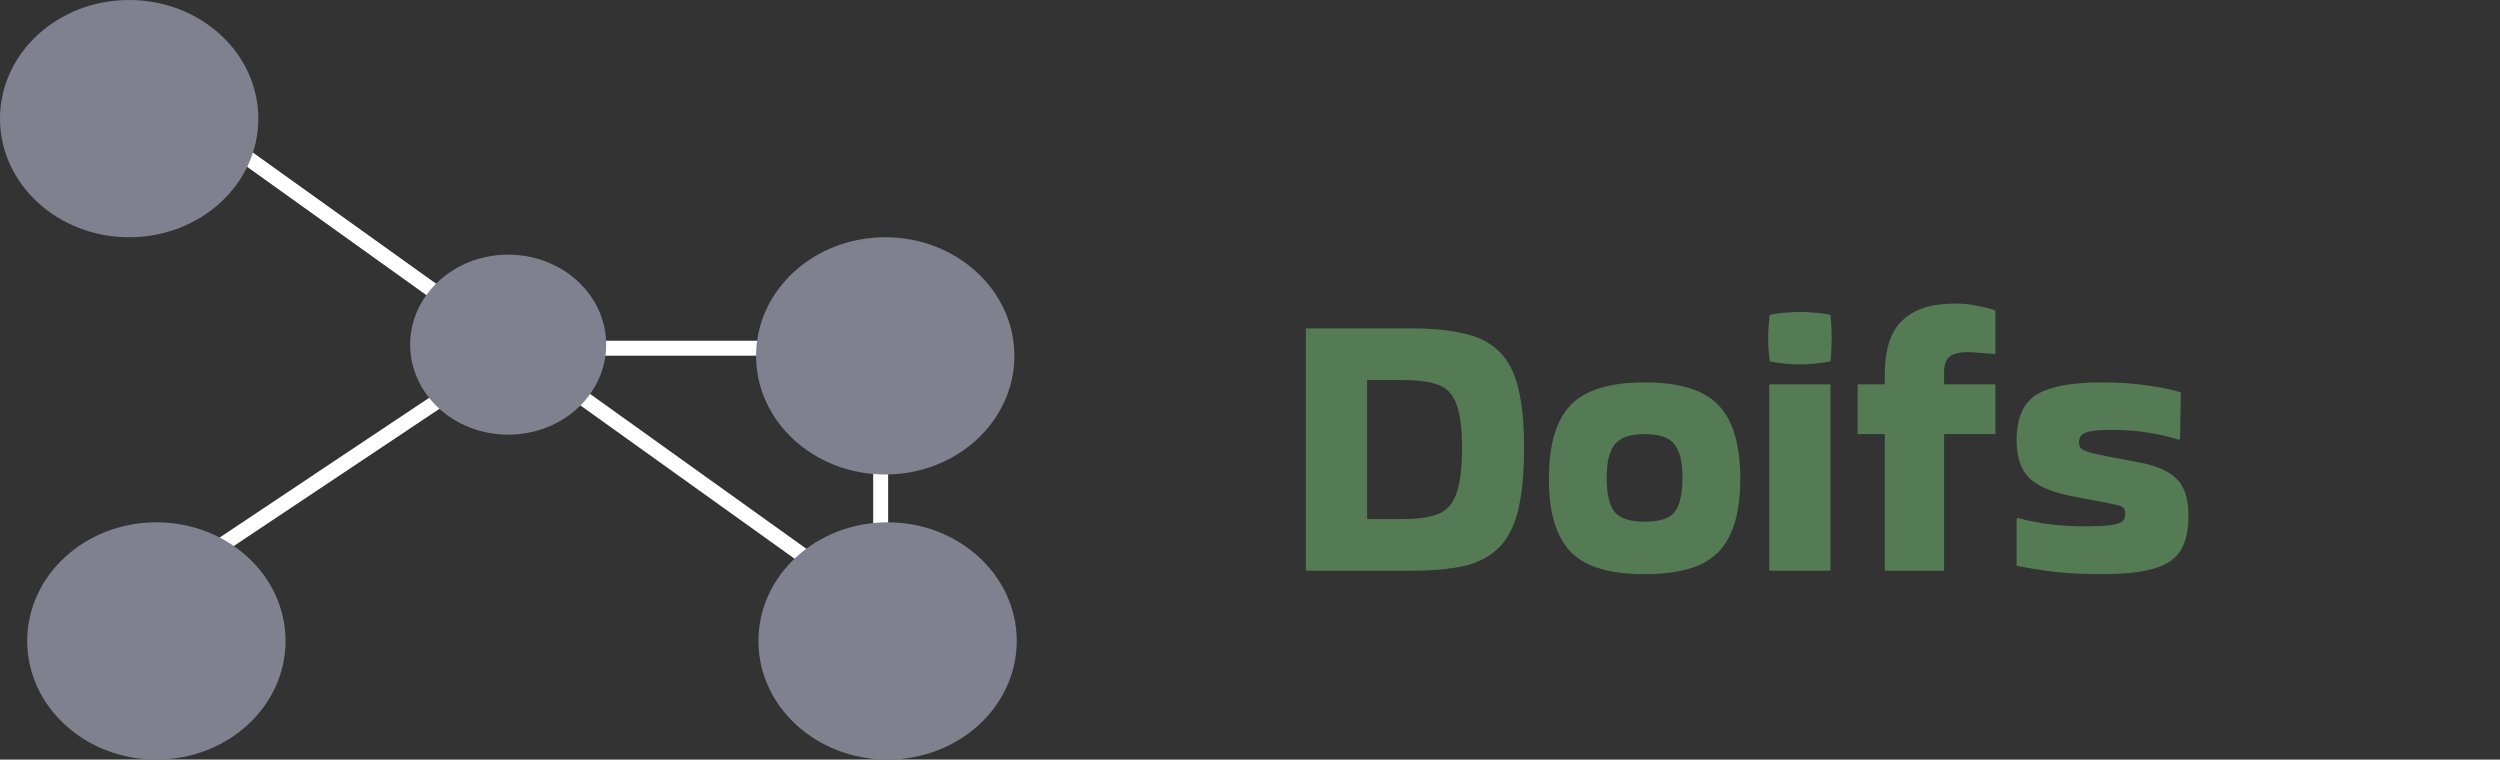 <svg width="836" height="254" viewBox="0 0 836 254" fill="none" xmlns="http://www.w3.org/2000/svg">
<rect x="0" y="0" width="836" height="254" fill="#333333" stroke="none"/>
<line y1="-2.5" x2="119.891" y2="-2.5" transform="matrix(0.832 -0.555 0.62 0.784 60.062 194.672)" stroke="white" stroke-width="5"/>
<line x1="294.494" y1="148.62" x2="294.494" y2="178.659" stroke="white" stroke-width="5"/>
<line x1="170" y1="116.445" x2="291.994" y2="116.445" stroke="white" stroke-width="5"/>
<path d="M43.192 24.467L296.808 206.034" stroke="white" stroke-width="5"/>
<ellipse cx="43.192" cy="39.669" rx="43.192" ry="39.669" fill="#7F818E"/>
<ellipse cx="296.017" cy="119.005" rx="43.192" ry="39.669" fill="#7F818E"/>
<ellipse cx="296.808" cy="214.332" rx="43.192" ry="39.669" fill="#7F818E"/>
<ellipse cx="169.934" cy="115.251" rx="32.773" ry="30.1" fill="#7F818E"/>
<ellipse cx="52.292" cy="214.332" rx="43.192" ry="39.669" fill="#7F818E"/>
<path d="M436.68 190.848V109.824H472.136C479.219 109.824 485.149 110.421 489.928 111.616C494.707 112.725 498.547 114.731 501.448 117.632C504.349 120.533 506.44 124.587 507.72 129.792C509 134.912 509.64 141.525 509.64 149.632C509.64 158.08 509 164.992 507.72 170.368C506.44 175.744 504.349 179.925 501.448 182.912C498.547 185.899 494.707 187.989 489.928 189.184C485.149 190.293 479.219 190.848 472.136 190.848H436.68ZM469.192 127.104H457.16V173.568H469.192C474.141 173.568 478.024 173.013 480.84 171.904C483.741 170.795 485.789 168.533 486.984 165.12C488.264 161.707 488.904 156.544 488.904 149.632C488.904 143.061 488.264 138.197 486.984 135.04C485.789 131.797 483.741 129.664 480.84 128.64C478.024 127.616 474.141 127.104 469.192 127.104ZM517.95 160.128C517.95 148.693 520.382 140.459 525.246 135.424C530.11 130.389 538.345 127.872 549.95 127.872C557.715 127.872 563.945 128.981 568.638 131.2C573.331 133.419 576.702 136.917 578.75 141.696C580.883 146.389 581.95 152.533 581.95 160.128C581.95 167.637 580.883 173.739 578.75 178.432C576.702 183.125 573.331 186.581 568.638 188.8C563.945 190.933 557.715 192 549.95 192C538.345 192 530.11 189.525 525.246 184.576C520.382 179.541 517.95 171.392 517.95 160.128ZM549.95 174.464C554.899 174.464 558.227 173.397 559.934 171.264C561.726 169.045 562.622 165.205 562.622 159.744C562.622 154.539 561.726 150.827 559.934 148.608C558.227 146.304 554.899 145.152 549.95 145.152C545.171 145.152 541.843 146.304 539.966 148.608C538.174 150.827 537.278 154.539 537.278 159.744C537.278 165.205 538.174 169.045 539.966 171.264C541.843 173.397 545.171 174.464 549.95 174.464ZM612.133 105.344C612.389 108.416 612.517 110.976 612.517 113.024C612.517 114.219 612.474 115.456 612.389 116.736C612.389 117.931 612.304 119.296 612.133 120.832C610.341 121.173 608.592 121.429 606.885 121.6C605.178 121.771 603.472 121.856 601.765 121.856C600.144 121.856 598.48 121.771 596.773 121.6C595.152 121.429 593.488 121.173 591.781 120.832C591.61 119.381 591.482 118.059 591.397 116.864C591.312 115.584 591.269 114.347 591.269 113.152C591.269 112.043 591.312 110.848 591.397 109.568C591.482 108.288 591.61 106.88 591.781 105.344C593.488 104.917 595.194 104.661 596.901 104.576C598.693 104.405 600.442 104.32 602.149 104.32C603.77 104.32 605.392 104.405 607.013 104.576C608.72 104.661 610.426 104.917 612.133 105.344ZM612.133 190.848H591.653V128.512H612.133V190.848ZM621.185 145.152V128.512H630.273V125.312C630.273 116.864 632.236 110.805 636.161 107.136C640.086 103.381 645.932 101.504 653.697 101.504C656.428 101.504 658.945 101.76 661.249 102.272C663.553 102.699 665.558 103.211 667.265 103.808V118.144L666.881 118.4C665.345 118.229 663.809 118.101 662.273 118.016C660.737 117.845 659.286 117.76 657.921 117.76C655.02 117.76 652.972 118.315 651.777 119.424C650.668 120.448 650.113 122.069 650.113 124.288V128.512H667.265V145.152H650.113V190.848H630.273V145.152H621.185ZM674.739 173.184C681.395 175.061 688.776 176 696.883 176C700.808 176 703.752 175.872 705.715 175.616C707.678 175.36 709 174.933 709.683 174.336C710.366 173.739 710.707 172.928 710.707 171.904C710.707 170.453 710.152 169.557 709.043 169.216C708.019 168.875 705.928 168.405 702.771 167.808L692.659 165.888C686.174 164.608 681.48 162.603 678.579 159.872C675.763 157.056 674.355 152.875 674.355 147.328C674.355 139.819 676.574 134.699 681.011 131.968C685.534 129.237 692.702 127.872 702.515 127.872C708.403 127.872 713.566 128.213 718.003 128.896C722.526 129.493 726.28 130.261 729.267 131.2L729.011 146.688L728.627 147.072C721.715 144.853 714.163 143.744 705.971 143.744C701.96 143.744 699.144 144.043 697.523 144.64C695.987 145.152 695.219 146.219 695.219 147.84C695.219 148.693 695.432 149.376 695.859 149.888C696.371 150.4 697.48 150.912 699.187 151.424C700.894 151.851 703.582 152.405 707.251 153.088L716.595 154.88C721.8 155.989 725.64 157.824 728.115 160.384C730.59 162.944 731.827 166.997 731.827 172.544C731.827 177.408 730.931 181.291 729.139 184.192C727.347 187.008 724.318 189.013 720.051 190.208C715.87 191.403 710.067 192 702.643 192C697.011 192 691.806 191.744 687.027 191.232C682.334 190.635 678.11 189.952 674.355 189.184V173.44L674.739 173.184Z" fill="#547B53"/>
</svg>
